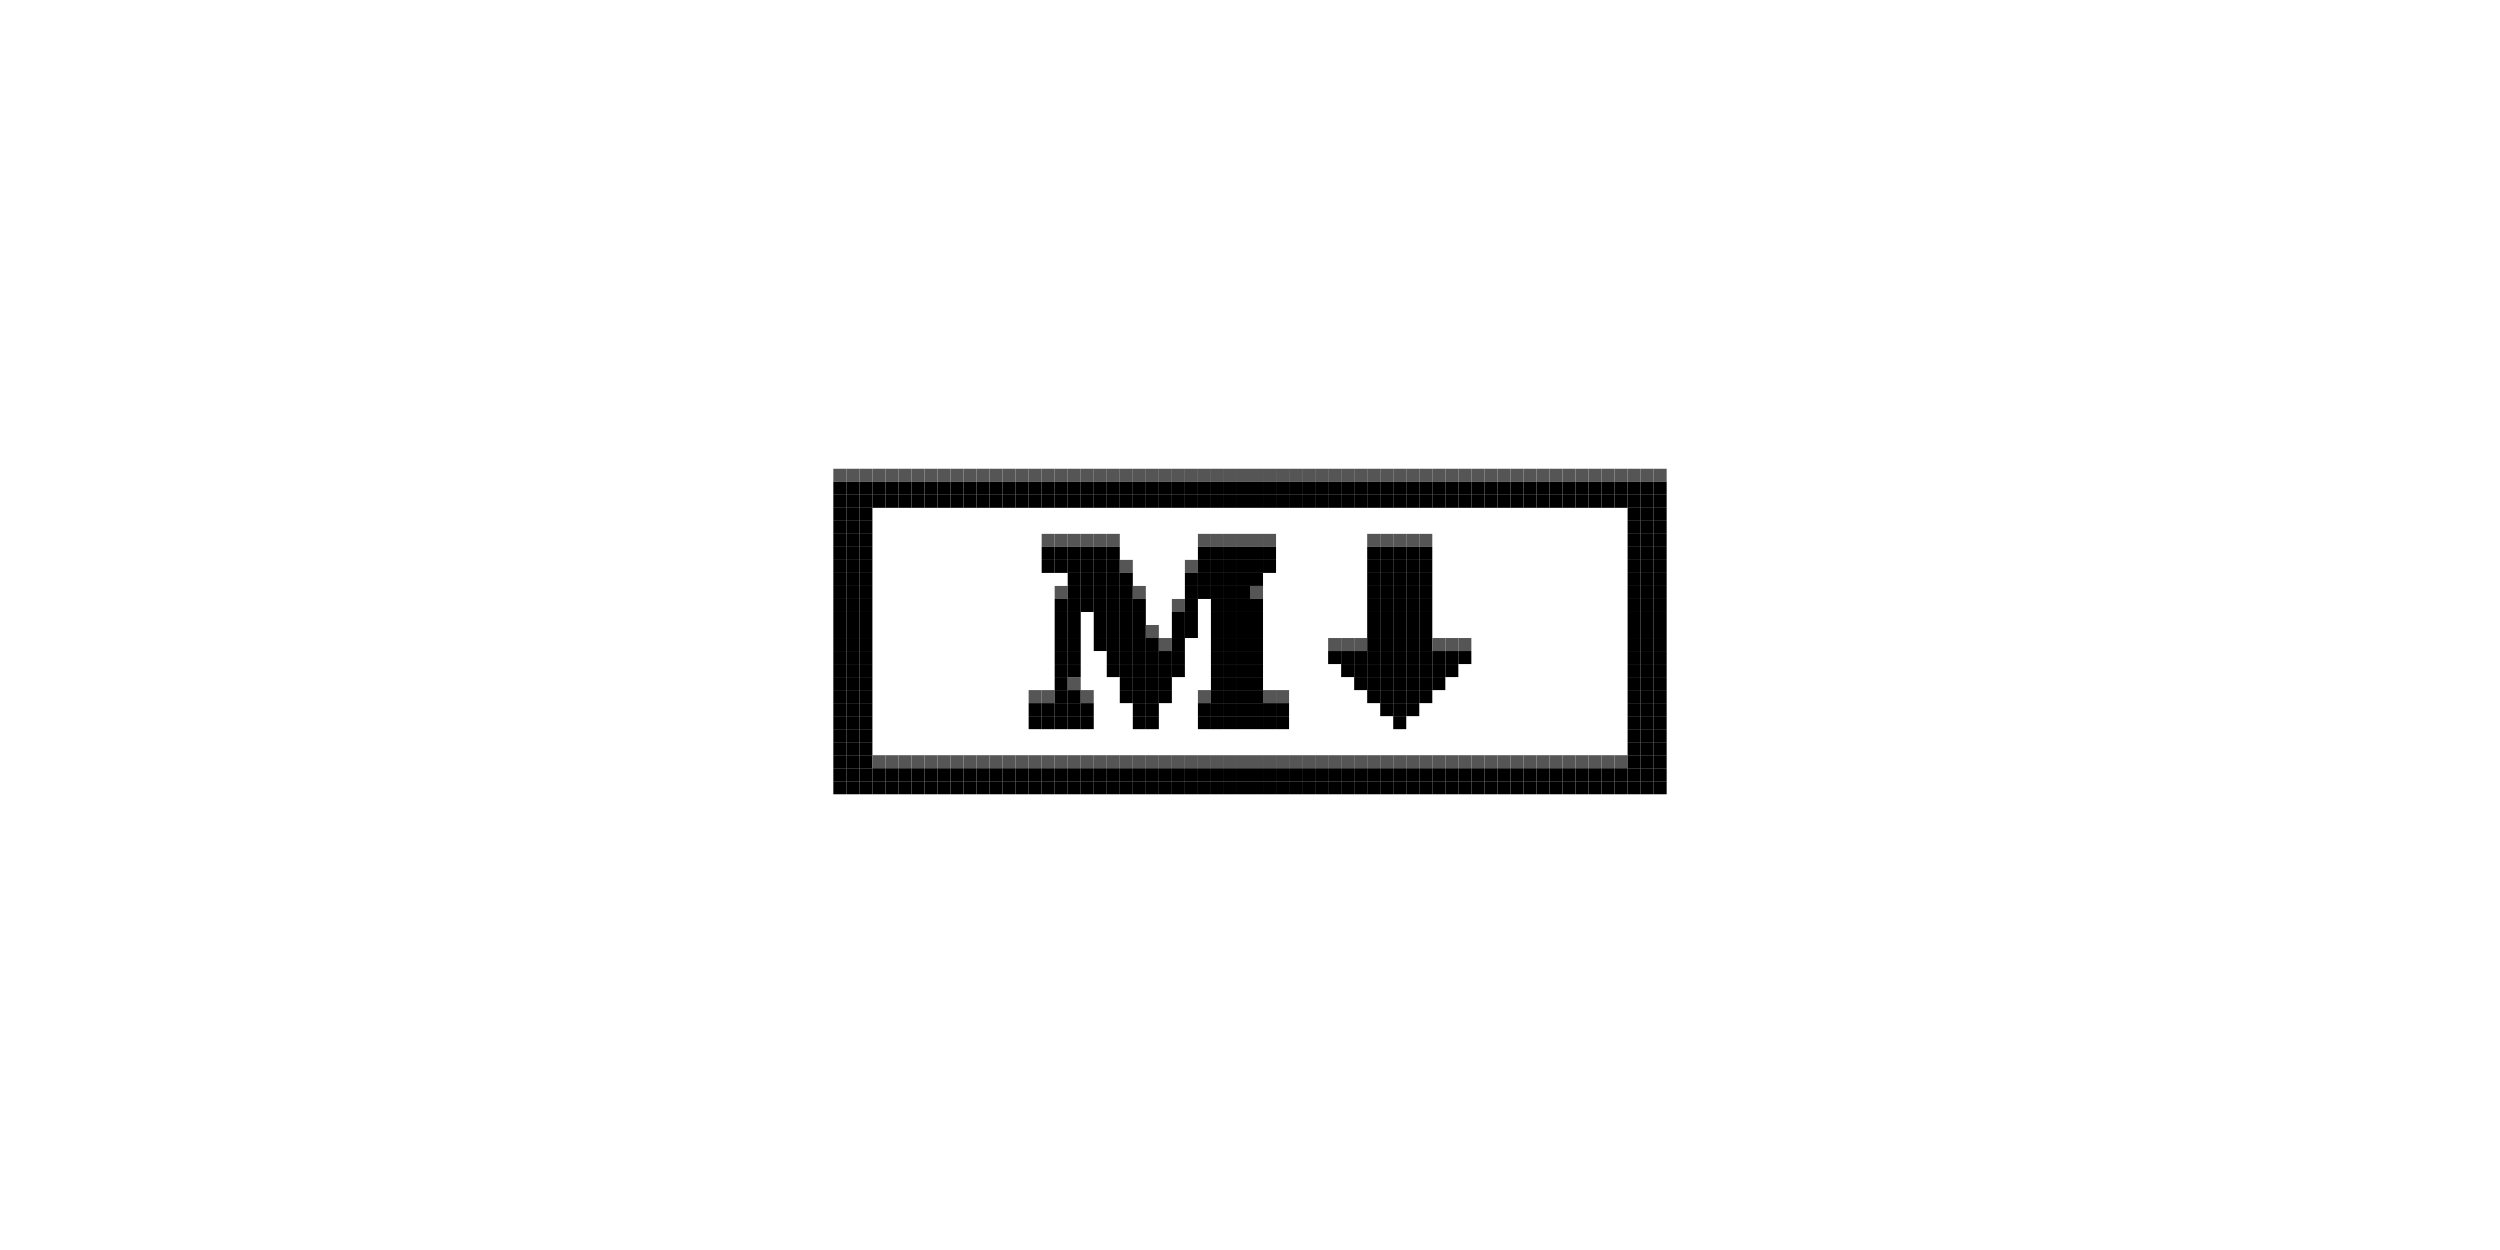 <?xml version="1.0" encoding="UTF-8" ?>
<svg version="1.1" width="192" height="96" xmlns="http://www.w3.org/2000/svg">
<rect x="64" y="36" width="1" height="1" fill="#555555" />
<rect x="65" y="36" width="1" height="1" fill="#555555" />
<rect x="66" y="36" width="1" height="1" fill="#555555" />
<rect x="67" y="36" width="1" height="1" fill="#555555" />
<rect x="68" y="36" width="1" height="1" fill="#555555" />
<rect x="69" y="36" width="1" height="1" fill="#555555" />
<rect x="70" y="36" width="1" height="1" fill="#555555" />
<rect x="71" y="36" width="1" height="1" fill="#555555" />
<rect x="72" y="36" width="1" height="1" fill="#555555" />
<rect x="73" y="36" width="1" height="1" fill="#555555" />
<rect x="74" y="36" width="1" height="1" fill="#555555" />
<rect x="75" y="36" width="1" height="1" fill="#555555" />
<rect x="76" y="36" width="1" height="1" fill="#555555" />
<rect x="77" y="36" width="1" height="1" fill="#555555" />
<rect x="78" y="36" width="1" height="1" fill="#555555" />
<rect x="79" y="36" width="1" height="1" fill="#555555" />
<rect x="80" y="36" width="1" height="1" fill="#555555" />
<rect x="81" y="36" width="1" height="1" fill="#555555" />
<rect x="82" y="36" width="1" height="1" fill="#555555" />
<rect x="83" y="36" width="1" height="1" fill="#555555" />
<rect x="84" y="36" width="1" height="1" fill="#555555" />
<rect x="85" y="36" width="1" height="1" fill="#555555" />
<rect x="86" y="36" width="1" height="1" fill="#555555" />
<rect x="87" y="36" width="1" height="1" fill="#555555" />
<rect x="88" y="36" width="1" height="1" fill="#555555" />
<rect x="89" y="36" width="1" height="1" fill="#555555" />
<rect x="90" y="36" width="1" height="1" fill="#555555" />
<rect x="91" y="36" width="1" height="1" fill="#555555" />
<rect x="92" y="36" width="1" height="1" fill="#555555" />
<rect x="93" y="36" width="1" height="1" fill="#555555" />
<rect x="94" y="36" width="1" height="1" fill="#555555" />
<rect x="95" y="36" width="1" height="1" fill="#555555" />
<rect x="96" y="36" width="1" height="1" fill="#555555" />
<rect x="97" y="36" width="1" height="1" fill="#555555" />
<rect x="98" y="36" width="1" height="1" fill="#555555" />
<rect x="99" y="36" width="1" height="1" fill="#555555" />
<rect x="100" y="36" width="1" height="1" fill="#555555" />
<rect x="101" y="36" width="1" height="1" fill="#555555" />
<rect x="102" y="36" width="1" height="1" fill="#555555" />
<rect x="103" y="36" width="1" height="1" fill="#555555" />
<rect x="104" y="36" width="1" height="1" fill="#555555" />
<rect x="105" y="36" width="1" height="1" fill="#555555" />
<rect x="106" y="36" width="1" height="1" fill="#555555" />
<rect x="107" y="36" width="1" height="1" fill="#555555" />
<rect x="108" y="36" width="1" height="1" fill="#555555" />
<rect x="109" y="36" width="1" height="1" fill="#555555" />
<rect x="110" y="36" width="1" height="1" fill="#555555" />
<rect x="111" y="36" width="1" height="1" fill="#555555" />
<rect x="112" y="36" width="1" height="1" fill="#555555" />
<rect x="113" y="36" width="1" height="1" fill="#555555" />
<rect x="114" y="36" width="1" height="1" fill="#555555" />
<rect x="115" y="36" width="1" height="1" fill="#555555" />
<rect x="116" y="36" width="1" height="1" fill="#555555" />
<rect x="117" y="36" width="1" height="1" fill="#555555" />
<rect x="118" y="36" width="1" height="1" fill="#555555" />
<rect x="119" y="36" width="1" height="1" fill="#555555" />
<rect x="120" y="36" width="1" height="1" fill="#555555" />
<rect x="121" y="36" width="1" height="1" fill="#555555" />
<rect x="122" y="36" width="1" height="1" fill="#555555" />
<rect x="123" y="36" width="1" height="1" fill="#555555" />
<rect x="124" y="36" width="1" height="1" fill="#555555" />
<rect x="125" y="36" width="1" height="1" fill="#555555" />
<rect x="126" y="36" width="1" height="1" fill="#555555" />
<rect x="127" y="36" width="1" height="1" fill="#555555" />
<rect x="64" y="37" width="1" height="1" fill="#000000" />
<rect x="65" y="37" width="1" height="1" fill="#000000" />
<rect x="66" y="37" width="1" height="1" fill="#000000" />
<rect x="67" y="37" width="1" height="1" fill="#000000" />
<rect x="68" y="37" width="1" height="1" fill="#000000" />
<rect x="69" y="37" width="1" height="1" fill="#000000" />
<rect x="70" y="37" width="1" height="1" fill="#000000" />
<rect x="71" y="37" width="1" height="1" fill="#000000" />
<rect x="72" y="37" width="1" height="1" fill="#000000" />
<rect x="73" y="37" width="1" height="1" fill="#000000" />
<rect x="74" y="37" width="1" height="1" fill="#000000" />
<rect x="75" y="37" width="1" height="1" fill="#000000" />
<rect x="76" y="37" width="1" height="1" fill="#000000" />
<rect x="77" y="37" width="1" height="1" fill="#000000" />
<rect x="78" y="37" width="1" height="1" fill="#000000" />
<rect x="79" y="37" width="1" height="1" fill="#000000" />
<rect x="80" y="37" width="1" height="1" fill="#000000" />
<rect x="81" y="37" width="1" height="1" fill="#000000" />
<rect x="82" y="37" width="1" height="1" fill="#000000" />
<rect x="83" y="37" width="1" height="1" fill="#000000" />
<rect x="84" y="37" width="1" height="1" fill="#000000" />
<rect x="85" y="37" width="1" height="1" fill="#000000" />
<rect x="86" y="37" width="1" height="1" fill="#000000" />
<rect x="87" y="37" width="1" height="1" fill="#000000" />
<rect x="88" y="37" width="1" height="1" fill="#000000" />
<rect x="89" y="37" width="1" height="1" fill="#000000" />
<rect x="90" y="37" width="1" height="1" fill="#000000" />
<rect x="91" y="37" width="1" height="1" fill="#000000" />
<rect x="92" y="37" width="1" height="1" fill="#000000" />
<rect x="93" y="37" width="1" height="1" fill="#000000" />
<rect x="94" y="37" width="1" height="1" fill="#000000" />
<rect x="95" y="37" width="1" height="1" fill="#000000" />
<rect x="96" y="37" width="1" height="1" fill="#000000" />
<rect x="97" y="37" width="1" height="1" fill="#000000" />
<rect x="98" y="37" width="1" height="1" fill="#000000" />
<rect x="99" y="37" width="1" height="1" fill="#000000" />
<rect x="100" y="37" width="1" height="1" fill="#000000" />
<rect x="101" y="37" width="1" height="1" fill="#000000" />
<rect x="102" y="37" width="1" height="1" fill="#000000" />
<rect x="103" y="37" width="1" height="1" fill="#000000" />
<rect x="104" y="37" width="1" height="1" fill="#000000" />
<rect x="105" y="37" width="1" height="1" fill="#000000" />
<rect x="106" y="37" width="1" height="1" fill="#000000" />
<rect x="107" y="37" width="1" height="1" fill="#000000" />
<rect x="108" y="37" width="1" height="1" fill="#000000" />
<rect x="109" y="37" width="1" height="1" fill="#000000" />
<rect x="110" y="37" width="1" height="1" fill="#000000" />
<rect x="111" y="37" width="1" height="1" fill="#000000" />
<rect x="112" y="37" width="1" height="1" fill="#000000" />
<rect x="113" y="37" width="1" height="1" fill="#000000" />
<rect x="114" y="37" width="1" height="1" fill="#000000" />
<rect x="115" y="37" width="1" height="1" fill="#000000" />
<rect x="116" y="37" width="1" height="1" fill="#000000" />
<rect x="117" y="37" width="1" height="1" fill="#000000" />
<rect x="118" y="37" width="1" height="1" fill="#000000" />
<rect x="119" y="37" width="1" height="1" fill="#000000" />
<rect x="120" y="37" width="1" height="1" fill="#000000" />
<rect x="121" y="37" width="1" height="1" fill="#000000" />
<rect x="122" y="37" width="1" height="1" fill="#000000" />
<rect x="123" y="37" width="1" height="1" fill="#000000" />
<rect x="124" y="37" width="1" height="1" fill="#000000" />
<rect x="125" y="37" width="1" height="1" fill="#000000" />
<rect x="126" y="37" width="1" height="1" fill="#000000" />
<rect x="127" y="37" width="1" height="1" fill="#000000" />
<rect x="64" y="38" width="1" height="1" fill="#000000" />
<rect x="65" y="38" width="1" height="1" fill="#000000" />
<rect x="66" y="38" width="1" height="1" fill="#000000" />
<rect x="67" y="38" width="1" height="1" fill="#000000" />
<rect x="68" y="38" width="1" height="1" fill="#000000" />
<rect x="69" y="38" width="1" height="1" fill="#000000" />
<rect x="70" y="38" width="1" height="1" fill="#000000" />
<rect x="71" y="38" width="1" height="1" fill="#000000" />
<rect x="72" y="38" width="1" height="1" fill="#000000" />
<rect x="73" y="38" width="1" height="1" fill="#000000" />
<rect x="74" y="38" width="1" height="1" fill="#000000" />
<rect x="75" y="38" width="1" height="1" fill="#000000" />
<rect x="76" y="38" width="1" height="1" fill="#000000" />
<rect x="77" y="38" width="1" height="1" fill="#000000" />
<rect x="78" y="38" width="1" height="1" fill="#000000" />
<rect x="79" y="38" width="1" height="1" fill="#000000" />
<rect x="80" y="38" width="1" height="1" fill="#000000" />
<rect x="81" y="38" width="1" height="1" fill="#000000" />
<rect x="82" y="38" width="1" height="1" fill="#000000" />
<rect x="83" y="38" width="1" height="1" fill="#000000" />
<rect x="84" y="38" width="1" height="1" fill="#000000" />
<rect x="85" y="38" width="1" height="1" fill="#000000" />
<rect x="86" y="38" width="1" height="1" fill="#000000" />
<rect x="87" y="38" width="1" height="1" fill="#000000" />
<rect x="88" y="38" width="1" height="1" fill="#000000" />
<rect x="89" y="38" width="1" height="1" fill="#000000" />
<rect x="90" y="38" width="1" height="1" fill="#000000" />
<rect x="91" y="38" width="1" height="1" fill="#000000" />
<rect x="92" y="38" width="1" height="1" fill="#000000" />
<rect x="93" y="38" width="1" height="1" fill="#000000" />
<rect x="94" y="38" width="1" height="1" fill="#000000" />
<rect x="95" y="38" width="1" height="1" fill="#000000" />
<rect x="96" y="38" width="1" height="1" fill="#000000" />
<rect x="97" y="38" width="1" height="1" fill="#000000" />
<rect x="98" y="38" width="1" height="1" fill="#000000" />
<rect x="99" y="38" width="1" height="1" fill="#000000" />
<rect x="100" y="38" width="1" height="1" fill="#000000" />
<rect x="101" y="38" width="1" height="1" fill="#000000" />
<rect x="102" y="38" width="1" height="1" fill="#000000" />
<rect x="103" y="38" width="1" height="1" fill="#000000" />
<rect x="104" y="38" width="1" height="1" fill="#000000" />
<rect x="105" y="38" width="1" height="1" fill="#000000" />
<rect x="106" y="38" width="1" height="1" fill="#000000" />
<rect x="107" y="38" width="1" height="1" fill="#000000" />
<rect x="108" y="38" width="1" height="1" fill="#000000" />
<rect x="109" y="38" width="1" height="1" fill="#000000" />
<rect x="110" y="38" width="1" height="1" fill="#000000" />
<rect x="111" y="38" width="1" height="1" fill="#000000" />
<rect x="112" y="38" width="1" height="1" fill="#000000" />
<rect x="113" y="38" width="1" height="1" fill="#000000" />
<rect x="114" y="38" width="1" height="1" fill="#000000" />
<rect x="115" y="38" width="1" height="1" fill="#000000" />
<rect x="116" y="38" width="1" height="1" fill="#000000" />
<rect x="117" y="38" width="1" height="1" fill="#000000" />
<rect x="118" y="38" width="1" height="1" fill="#000000" />
<rect x="119" y="38" width="1" height="1" fill="#000000" />
<rect x="120" y="38" width="1" height="1" fill="#000000" />
<rect x="121" y="38" width="1" height="1" fill="#000000" />
<rect x="122" y="38" width="1" height="1" fill="#000000" />
<rect x="123" y="38" width="1" height="1" fill="#000000" />
<rect x="124" y="38" width="1" height="1" fill="#000000" />
<rect x="125" y="38" width="1" height="1" fill="#000000" />
<rect x="126" y="38" width="1" height="1" fill="#000000" />
<rect x="127" y="38" width="1" height="1" fill="#000000" />
<rect x="64" y="39" width="1" height="1" fill="#000000" />
<rect x="65" y="39" width="1" height="1" fill="#000000" />
<rect x="66" y="39" width="1" height="1" fill="#000000" />
<rect x="125" y="39" width="1" height="1" fill="#000000" />
<rect x="126" y="39" width="1" height="1" fill="#000000" />
<rect x="127" y="39" width="1" height="1" fill="#000000" />
<rect x="64" y="40" width="1" height="1" fill="#000000" />
<rect x="65" y="40" width="1" height="1" fill="#000000" />
<rect x="66" y="40" width="1" height="1" fill="#000000" />
<rect x="125" y="40" width="1" height="1" fill="#000000" />
<rect x="126" y="40" width="1" height="1" fill="#000000" />
<rect x="127" y="40" width="1" height="1" fill="#000000" />
<rect x="64" y="41" width="1" height="1" fill="#000000" />
<rect x="65" y="41" width="1" height="1" fill="#000000" />
<rect x="66" y="41" width="1" height="1" fill="#000000" />
<rect x="80" y="41" width="1" height="1" fill="#555555" />
<rect x="81" y="41" width="1" height="1" fill="#555555" />
<rect x="82" y="41" width="1" height="1" fill="#555555" />
<rect x="83" y="41" width="1" height="1" fill="#555555" />
<rect x="84" y="41" width="1" height="1" fill="#555555" />
<rect x="85" y="41" width="1" height="1" fill="#555555" />
<rect x="92" y="41" width="1" height="1" fill="#555555" />
<rect x="93" y="41" width="1" height="1" fill="#555555" />
<rect x="94" y="41" width="1" height="1" fill="#555555" />
<rect x="95" y="41" width="1" height="1" fill="#555555" />
<rect x="96" y="41" width="1" height="1" fill="#555555" />
<rect x="97" y="41" width="1" height="1" fill="#555555" />
<rect x="105" y="41" width="1" height="1" fill="#555555" />
<rect x="106" y="41" width="1" height="1" fill="#555555" />
<rect x="107" y="41" width="1" height="1" fill="#555555" />
<rect x="108" y="41" width="1" height="1" fill="#555555" />
<rect x="109" y="41" width="1" height="1" fill="#555555" />
<rect x="125" y="41" width="1" height="1" fill="#000000" />
<rect x="126" y="41" width="1" height="1" fill="#000000" />
<rect x="127" y="41" width="1" height="1" fill="#000000" />
<rect x="64" y="42" width="1" height="1" fill="#000000" />
<rect x="65" y="42" width="1" height="1" fill="#000000" />
<rect x="66" y="42" width="1" height="1" fill="#000000" />
<rect x="80" y="42" width="1" height="1" fill="#000000" />
<rect x="81" y="42" width="1" height="1" fill="#000000" />
<rect x="82" y="42" width="1" height="1" fill="#000000" />
<rect x="83" y="42" width="1" height="1" fill="#000000" />
<rect x="84" y="42" width="1" height="1" fill="#000000" />
<rect x="85" y="42" width="1" height="1" fill="#000000" />
<rect x="92" y="42" width="1" height="1" fill="#000000" />
<rect x="93" y="42" width="1" height="1" fill="#000000" />
<rect x="94" y="42" width="1" height="1" fill="#000000" />
<rect x="95" y="42" width="1" height="1" fill="#000000" />
<rect x="96" y="42" width="1" height="1" fill="#000000" />
<rect x="97" y="42" width="1" height="1" fill="#000000" />
<rect x="105" y="42" width="1" height="1" fill="#000000" />
<rect x="106" y="42" width="1" height="1" fill="#000000" />
<rect x="107" y="42" width="1" height="1" fill="#000000" />
<rect x="108" y="42" width="1" height="1" fill="#000000" />
<rect x="109" y="42" width="1" height="1" fill="#000000" />
<rect x="125" y="42" width="1" height="1" fill="#000000" />
<rect x="126" y="42" width="1" height="1" fill="#000000" />
<rect x="127" y="42" width="1" height="1" fill="#000000" />
<rect x="64" y="43" width="1" height="1" fill="#000000" />
<rect x="65" y="43" width="1" height="1" fill="#000000" />
<rect x="66" y="43" width="1" height="1" fill="#000000" />
<rect x="80" y="43" width="1" height="1" fill="#000000" />
<rect x="81" y="43" width="1" height="1" fill="#000000" />
<rect x="82" y="43" width="1" height="1" fill="#000000" />
<rect x="83" y="43" width="1" height="1" fill="#000000" />
<rect x="84" y="43" width="1" height="1" fill="#000000" />
<rect x="85" y="43" width="1" height="1" fill="#000000" />
<rect x="86" y="43" width="1" height="1" fill="#555555" />
<rect x="91" y="43" width="1" height="1" fill="#555555" />
<rect x="92" y="43" width="1" height="1" fill="#000000" />
<rect x="93" y="43" width="1" height="1" fill="#000000" />
<rect x="94" y="43" width="1" height="1" fill="#000000" />
<rect x="95" y="43" width="1" height="1" fill="#000000" />
<rect x="96" y="43" width="1" height="1" fill="#000000" />
<rect x="97" y="43" width="1" height="1" fill="#000000" />
<rect x="105" y="43" width="1" height="1" fill="#000000" />
<rect x="106" y="43" width="1" height="1" fill="#000000" />
<rect x="107" y="43" width="1" height="1" fill="#000000" />
<rect x="108" y="43" width="1" height="1" fill="#000000" />
<rect x="109" y="43" width="1" height="1" fill="#000000" />
<rect x="125" y="43" width="1" height="1" fill="#000000" />
<rect x="126" y="43" width="1" height="1" fill="#000000" />
<rect x="127" y="43" width="1" height="1" fill="#000000" />
<rect x="64" y="44" width="1" height="1" fill="#000000" />
<rect x="65" y="44" width="1" height="1" fill="#000000" />
<rect x="66" y="44" width="1" height="1" fill="#000000" />
<rect x="82" y="44" width="1" height="1" fill="#000000" />
<rect x="83" y="44" width="1" height="1" fill="#000000" />
<rect x="84" y="44" width="1" height="1" fill="#000000" />
<rect x="85" y="44" width="1" height="1" fill="#000000" />
<rect x="86" y="44" width="1" height="1" fill="#000000" />
<rect x="91" y="44" width="1" height="1" fill="#000000" />
<rect x="92" y="44" width="1" height="1" fill="#000000" />
<rect x="93" y="44" width="1" height="1" fill="#000000" />
<rect x="94" y="44" width="1" height="1" fill="#000000" />
<rect x="95" y="44" width="1" height="1" fill="#000000" />
<rect x="96" y="44" width="1" height="1" fill="#000000" />
<rect x="105" y="44" width="1" height="1" fill="#000000" />
<rect x="106" y="44" width="1" height="1" fill="#000000" />
<rect x="107" y="44" width="1" height="1" fill="#000000" />
<rect x="108" y="44" width="1" height="1" fill="#000000" />
<rect x="109" y="44" width="1" height="1" fill="#000000" />
<rect x="125" y="44" width="1" height="1" fill="#000000" />
<rect x="126" y="44" width="1" height="1" fill="#000000" />
<rect x="127" y="44" width="1" height="1" fill="#000000" />
<rect x="64" y="45" width="1" height="1" fill="#000000" />
<rect x="65" y="45" width="1" height="1" fill="#000000" />
<rect x="66" y="45" width="1" height="1" fill="#000000" />
<rect x="81" y="45" width="1" height="1" fill="#555555" />
<rect x="82" y="45" width="1" height="1" fill="#000000" />
<rect x="83" y="45" width="1" height="1" fill="#000000" />
<rect x="84" y="45" width="1" height="1" fill="#000000" />
<rect x="85" y="45" width="1" height="1" fill="#000000" />
<rect x="86" y="45" width="1" height="1" fill="#000000" />
<rect x="87" y="45" width="1" height="1" fill="#555555" />
<rect x="91" y="45" width="1" height="1" fill="#000000" />
<rect x="92" y="45" width="1" height="1" fill="#000000" />
<rect x="93" y="45" width="1" height="1" fill="#000000" />
<rect x="94" y="45" width="1" height="1" fill="#000000" />
<rect x="95" y="45" width="1" height="1" fill="#000000" />
<rect x="96" y="45" width="1" height="1" fill="#555555" />
<rect x="105" y="45" width="1" height="1" fill="#000000" />
<rect x="106" y="45" width="1" height="1" fill="#000000" />
<rect x="107" y="45" width="1" height="1" fill="#000000" />
<rect x="108" y="45" width="1" height="1" fill="#000000" />
<rect x="109" y="45" width="1" height="1" fill="#000000" />
<rect x="125" y="45" width="1" height="1" fill="#000000" />
<rect x="126" y="45" width="1" height="1" fill="#000000" />
<rect x="127" y="45" width="1" height="1" fill="#000000" />
<rect x="64" y="46" width="1" height="1" fill="#000000" />
<rect x="65" y="46" width="1" height="1" fill="#000000" />
<rect x="66" y="46" width="1" height="1" fill="#000000" />
<rect x="81" y="46" width="1" height="1" fill="#000000" />
<rect x="82" y="46" width="1" height="1" fill="#000000" />
<rect x="83" y="46" width="1" height="1" fill="#000000" />
<rect x="84" y="46" width="1" height="1" fill="#000000" />
<rect x="85" y="46" width="1" height="1" fill="#000000" />
<rect x="86" y="46" width="1" height="1" fill="#000000" />
<rect x="87" y="46" width="1" height="1" fill="#000000" />
<rect x="90" y="46" width="1" height="1" fill="#555555" />
<rect x="91" y="46" width="1" height="1" fill="#000000" />
<rect x="93" y="46" width="1" height="1" fill="#000000" />
<rect x="94" y="46" width="1" height="1" fill="#000000" />
<rect x="95" y="46" width="1" height="1" fill="#000000" />
<rect x="96" y="46" width="1" height="1" fill="#000000" />
<rect x="105" y="46" width="1" height="1" fill="#000000" />
<rect x="106" y="46" width="1" height="1" fill="#000000" />
<rect x="107" y="46" width="1" height="1" fill="#000000" />
<rect x="108" y="46" width="1" height="1" fill="#000000" />
<rect x="109" y="46" width="1" height="1" fill="#000000" />
<rect x="125" y="46" width="1" height="1" fill="#000000" />
<rect x="126" y="46" width="1" height="1" fill="#000000" />
<rect x="127" y="46" width="1" height="1" fill="#000000" />
<rect x="64" y="47" width="1" height="1" fill="#000000" />
<rect x="65" y="47" width="1" height="1" fill="#000000" />
<rect x="66" y="47" width="1" height="1" fill="#000000" />
<rect x="81" y="47" width="1" height="1" fill="#000000" />
<rect x="82" y="47" width="1" height="1" fill="#000000" />
<rect x="84" y="47" width="1" height="1" fill="#000000" />
<rect x="85" y="47" width="1" height="1" fill="#000000" />
<rect x="86" y="47" width="1" height="1" fill="#000000" />
<rect x="87" y="47" width="1" height="1" fill="#000000" />
<rect x="90" y="47" width="1" height="1" fill="#000000" />
<rect x="91" y="47" width="1" height="1" fill="#000000" />
<rect x="93" y="47" width="1" height="1" fill="#000000" />
<rect x="94" y="47" width="1" height="1" fill="#000000" />
<rect x="95" y="47" width="1" height="1" fill="#000000" />
<rect x="96" y="47" width="1" height="1" fill="#000000" />
<rect x="105" y="47" width="1" height="1" fill="#000000" />
<rect x="106" y="47" width="1" height="1" fill="#000000" />
<rect x="107" y="47" width="1" height="1" fill="#000000" />
<rect x="108" y="47" width="1" height="1" fill="#000000" />
<rect x="109" y="47" width="1" height="1" fill="#000000" />
<rect x="125" y="47" width="1" height="1" fill="#000000" />
<rect x="126" y="47" width="1" height="1" fill="#000000" />
<rect x="127" y="47" width="1" height="1" fill="#000000" />
<rect x="64" y="48" width="1" height="1" fill="#000000" />
<rect x="65" y="48" width="1" height="1" fill="#000000" />
<rect x="66" y="48" width="1" height="1" fill="#000000" />
<rect x="81" y="48" width="1" height="1" fill="#000000" />
<rect x="82" y="48" width="1" height="1" fill="#000000" />
<rect x="84" y="48" width="1" height="1" fill="#000000" />
<rect x="85" y="48" width="1" height="1" fill="#000000" />
<rect x="86" y="48" width="1" height="1" fill="#000000" />
<rect x="87" y="48" width="1" height="1" fill="#000000" />
<rect x="88" y="48" width="1" height="1" fill="#555555" />
<rect x="90" y="48" width="1" height="1" fill="#000000" />
<rect x="91" y="48" width="1" height="1" fill="#000000" />
<rect x="93" y="48" width="1" height="1" fill="#000000" />
<rect x="94" y="48" width="1" height="1" fill="#000000" />
<rect x="95" y="48" width="1" height="1" fill="#000000" />
<rect x="96" y="48" width="1" height="1" fill="#000000" />
<rect x="105" y="48" width="1" height="1" fill="#000000" />
<rect x="106" y="48" width="1" height="1" fill="#000000" />
<rect x="107" y="48" width="1" height="1" fill="#000000" />
<rect x="108" y="48" width="1" height="1" fill="#000000" />
<rect x="109" y="48" width="1" height="1" fill="#000000" />
<rect x="125" y="48" width="1" height="1" fill="#000000" />
<rect x="126" y="48" width="1" height="1" fill="#000000" />
<rect x="127" y="48" width="1" height="1" fill="#000000" />
<rect x="64" y="49" width="1" height="1" fill="#000000" />
<rect x="65" y="49" width="1" height="1" fill="#000000" />
<rect x="66" y="49" width="1" height="1" fill="#000000" />
<rect x="81" y="49" width="1" height="1" fill="#000000" />
<rect x="82" y="49" width="1" height="1" fill="#000000" />
<rect x="84" y="49" width="1" height="1" fill="#000000" />
<rect x="85" y="49" width="1" height="1" fill="#000000" />
<rect x="86" y="49" width="1" height="1" fill="#000000" />
<rect x="87" y="49" width="1" height="1" fill="#000000" />
<rect x="88" y="49" width="1" height="1" fill="#000000" />
<rect x="89" y="49" width="1" height="1" fill="#555555" />
<rect x="90" y="49" width="1" height="1" fill="#000000" />
<rect x="93" y="49" width="1" height="1" fill="#000000" />
<rect x="94" y="49" width="1" height="1" fill="#000000" />
<rect x="95" y="49" width="1" height="1" fill="#000000" />
<rect x="96" y="49" width="1" height="1" fill="#000000" />
<rect x="102" y="49" width="1" height="1" fill="#555555" />
<rect x="103" y="49" width="1" height="1" fill="#555555" />
<rect x="104" y="49" width="1" height="1" fill="#555555" />
<rect x="105" y="49" width="1" height="1" fill="#000000" />
<rect x="106" y="49" width="1" height="1" fill="#000000" />
<rect x="107" y="49" width="1" height="1" fill="#000000" />
<rect x="108" y="49" width="1" height="1" fill="#000000" />
<rect x="109" y="49" width="1" height="1" fill="#000000" />
<rect x="110" y="49" width="1" height="1" fill="#555555" />
<rect x="111" y="49" width="1" height="1" fill="#555555" />
<rect x="112" y="49" width="1" height="1" fill="#555555" />
<rect x="125" y="49" width="1" height="1" fill="#000000" />
<rect x="126" y="49" width="1" height="1" fill="#000000" />
<rect x="127" y="49" width="1" height="1" fill="#000000" />
<rect x="64" y="50" width="1" height="1" fill="#000000" />
<rect x="65" y="50" width="1" height="1" fill="#000000" />
<rect x="66" y="50" width="1" height="1" fill="#000000" />
<rect x="81" y="50" width="1" height="1" fill="#000000" />
<rect x="82" y="50" width="1" height="1" fill="#000000" />
<rect x="85" y="50" width="1" height="1" fill="#000000" />
<rect x="86" y="50" width="1" height="1" fill="#000000" />
<rect x="87" y="50" width="1" height="1" fill="#000000" />
<rect x="88" y="50" width="1" height="1" fill="#000000" />
<rect x="89" y="50" width="1" height="1" fill="#000000" />
<rect x="90" y="50" width="1" height="1" fill="#000000" />
<rect x="93" y="50" width="1" height="1" fill="#000000" />
<rect x="94" y="50" width="1" height="1" fill="#000000" />
<rect x="95" y="50" width="1" height="1" fill="#000000" />
<rect x="96" y="50" width="1" height="1" fill="#000000" />
<rect x="102" y="50" width="1" height="1" fill="#000000" />
<rect x="103" y="50" width="1" height="1" fill="#000000" />
<rect x="104" y="50" width="1" height="1" fill="#000000" />
<rect x="105" y="50" width="1" height="1" fill="#000000" />
<rect x="106" y="50" width="1" height="1" fill="#000000" />
<rect x="107" y="50" width="1" height="1" fill="#000000" />
<rect x="108" y="50" width="1" height="1" fill="#000000" />
<rect x="109" y="50" width="1" height="1" fill="#000000" />
<rect x="110" y="50" width="1" height="1" fill="#000000" />
<rect x="111" y="50" width="1" height="1" fill="#000000" />
<rect x="112" y="50" width="1" height="1" fill="#000000" />
<rect x="125" y="50" width="1" height="1" fill="#000000" />
<rect x="126" y="50" width="1" height="1" fill="#000000" />
<rect x="127" y="50" width="1" height="1" fill="#000000" />
<rect x="64" y="51" width="1" height="1" fill="#000000" />
<rect x="65" y="51" width="1" height="1" fill="#000000" />
<rect x="66" y="51" width="1" height="1" fill="#000000" />
<rect x="81" y="51" width="1" height="1" fill="#000000" />
<rect x="82" y="51" width="1" height="1" fill="#000000" />
<rect x="85" y="51" width="1" height="1" fill="#000000" />
<rect x="86" y="51" width="1" height="1" fill="#000000" />
<rect x="87" y="51" width="1" height="1" fill="#000000" />
<rect x="88" y="51" width="1" height="1" fill="#000000" />
<rect x="89" y="51" width="1" height="1" fill="#000000" />
<rect x="90" y="51" width="1" height="1" fill="#000000" />
<rect x="93" y="51" width="1" height="1" fill="#000000" />
<rect x="94" y="51" width="1" height="1" fill="#000000" />
<rect x="95" y="51" width="1" height="1" fill="#000000" />
<rect x="96" y="51" width="1" height="1" fill="#000000" />
<rect x="103" y="51" width="1" height="1" fill="#000000" />
<rect x="104" y="51" width="1" height="1" fill="#000000" />
<rect x="105" y="51" width="1" height="1" fill="#000000" />
<rect x="106" y="51" width="1" height="1" fill="#000000" />
<rect x="107" y="51" width="1" height="1" fill="#000000" />
<rect x="108" y="51" width="1" height="1" fill="#000000" />
<rect x="109" y="51" width="1" height="1" fill="#000000" />
<rect x="110" y="51" width="1" height="1" fill="#000000" />
<rect x="111" y="51" width="1" height="1" fill="#000000" />
<rect x="125" y="51" width="1" height="1" fill="#000000" />
<rect x="126" y="51" width="1" height="1" fill="#000000" />
<rect x="127" y="51" width="1" height="1" fill="#000000" />
<rect x="64" y="52" width="1" height="1" fill="#000000" />
<rect x="65" y="52" width="1" height="1" fill="#000000" />
<rect x="66" y="52" width="1" height="1" fill="#000000" />
<rect x="81" y="52" width="1" height="1" fill="#000000" />
<rect x="82" y="52" width="1" height="1" fill="#555555" />
<rect x="86" y="52" width="1" height="1" fill="#000000" />
<rect x="87" y="52" width="1" height="1" fill="#000000" />
<rect x="88" y="52" width="1" height="1" fill="#000000" />
<rect x="89" y="52" width="1" height="1" fill="#000000" />
<rect x="93" y="52" width="1" height="1" fill="#000000" />
<rect x="94" y="52" width="1" height="1" fill="#000000" />
<rect x="95" y="52" width="1" height="1" fill="#000000" />
<rect x="96" y="52" width="1" height="1" fill="#000000" />
<rect x="104" y="52" width="1" height="1" fill="#000000" />
<rect x="105" y="52" width="1" height="1" fill="#000000" />
<rect x="106" y="52" width="1" height="1" fill="#000000" />
<rect x="107" y="52" width="1" height="1" fill="#000000" />
<rect x="108" y="52" width="1" height="1" fill="#000000" />
<rect x="109" y="52" width="1" height="1" fill="#000000" />
<rect x="110" y="52" width="1" height="1" fill="#000000" />
<rect x="125" y="52" width="1" height="1" fill="#000000" />
<rect x="126" y="52" width="1" height="1" fill="#000000" />
<rect x="127" y="52" width="1" height="1" fill="#000000" />
<rect x="64" y="53" width="1" height="1" fill="#000000" />
<rect x="65" y="53" width="1" height="1" fill="#000000" />
<rect x="66" y="53" width="1" height="1" fill="#000000" />
<rect x="79" y="53" width="1" height="1" fill="#555555" />
<rect x="80" y="53" width="1" height="1" fill="#555555" />
<rect x="81" y="53" width="1" height="1" fill="#000000" />
<rect x="82" y="53" width="1" height="1" fill="#000000" />
<rect x="83" y="53" width="1" height="1" fill="#555555" />
<rect x="86" y="53" width="1" height="1" fill="#000000" />
<rect x="87" y="53" width="1" height="1" fill="#000000" />
<rect x="88" y="53" width="1" height="1" fill="#000000" />
<rect x="89" y="53" width="1" height="1" fill="#000000" />
<rect x="92" y="53" width="1" height="1" fill="#555555" />
<rect x="93" y="53" width="1" height="1" fill="#000000" />
<rect x="94" y="53" width="1" height="1" fill="#000000" />
<rect x="95" y="53" width="1" height="1" fill="#000000" />
<rect x="96" y="53" width="1" height="1" fill="#000000" />
<rect x="97" y="53" width="1" height="1" fill="#555555" />
<rect x="98" y="53" width="1" height="1" fill="#555555" />
<rect x="105" y="53" width="1" height="1" fill="#000000" />
<rect x="106" y="53" width="1" height="1" fill="#000000" />
<rect x="107" y="53" width="1" height="1" fill="#000000" />
<rect x="108" y="53" width="1" height="1" fill="#000000" />
<rect x="109" y="53" width="1" height="1" fill="#000000" />
<rect x="125" y="53" width="1" height="1" fill="#000000" />
<rect x="126" y="53" width="1" height="1" fill="#000000" />
<rect x="127" y="53" width="1" height="1" fill="#000000" />
<rect x="64" y="54" width="1" height="1" fill="#000000" />
<rect x="65" y="54" width="1" height="1" fill="#000000" />
<rect x="66" y="54" width="1" height="1" fill="#000000" />
<rect x="79" y="54" width="1" height="1" fill="#000000" />
<rect x="80" y="54" width="1" height="1" fill="#000000" />
<rect x="81" y="54" width="1" height="1" fill="#000000" />
<rect x="82" y="54" width="1" height="1" fill="#000000" />
<rect x="83" y="54" width="1" height="1" fill="#000000" />
<rect x="87" y="54" width="1" height="1" fill="#000000" />
<rect x="88" y="54" width="1" height="1" fill="#000000" />
<rect x="92" y="54" width="1" height="1" fill="#000000" />
<rect x="93" y="54" width="1" height="1" fill="#000000" />
<rect x="94" y="54" width="1" height="1" fill="#000000" />
<rect x="95" y="54" width="1" height="1" fill="#000000" />
<rect x="96" y="54" width="1" height="1" fill="#000000" />
<rect x="97" y="54" width="1" height="1" fill="#000000" />
<rect x="98" y="54" width="1" height="1" fill="#000000" />
<rect x="106" y="54" width="1" height="1" fill="#000000" />
<rect x="107" y="54" width="1" height="1" fill="#000000" />
<rect x="108" y="54" width="1" height="1" fill="#000000" />
<rect x="125" y="54" width="1" height="1" fill="#000000" />
<rect x="126" y="54" width="1" height="1" fill="#000000" />
<rect x="127" y="54" width="1" height="1" fill="#000000" />
<rect x="64" y="55" width="1" height="1" fill="#000000" />
<rect x="65" y="55" width="1" height="1" fill="#000000" />
<rect x="66" y="55" width="1" height="1" fill="#000000" />
<rect x="79" y="55" width="1" height="1" fill="#000000" />
<rect x="80" y="55" width="1" height="1" fill="#000000" />
<rect x="81" y="55" width="1" height="1" fill="#000000" />
<rect x="82" y="55" width="1" height="1" fill="#000000" />
<rect x="83" y="55" width="1" height="1" fill="#000000" />
<rect x="87" y="55" width="1" height="1" fill="#000000" />
<rect x="88" y="55" width="1" height="1" fill="#000000" />
<rect x="92" y="55" width="1" height="1" fill="#000000" />
<rect x="93" y="55" width="1" height="1" fill="#000000" />
<rect x="94" y="55" width="1" height="1" fill="#000000" />
<rect x="95" y="55" width="1" height="1" fill="#000000" />
<rect x="96" y="55" width="1" height="1" fill="#000000" />
<rect x="97" y="55" width="1" height="1" fill="#000000" />
<rect x="98" y="55" width="1" height="1" fill="#000000" />
<rect x="107" y="55" width="1" height="1" fill="#000000" />
<rect x="125" y="55" width="1" height="1" fill="#000000" />
<rect x="126" y="55" width="1" height="1" fill="#000000" />
<rect x="127" y="55" width="1" height="1" fill="#000000" />
<rect x="64" y="56" width="1" height="1" fill="#000000" />
<rect x="65" y="56" width="1" height="1" fill="#000000" />
<rect x="66" y="56" width="1" height="1" fill="#000000" />
<rect x="125" y="56" width="1" height="1" fill="#000000" />
<rect x="126" y="56" width="1" height="1" fill="#000000" />
<rect x="127" y="56" width="1" height="1" fill="#000000" />
<rect x="64" y="57" width="1" height="1" fill="#000000" />
<rect x="65" y="57" width="1" height="1" fill="#000000" />
<rect x="66" y="57" width="1" height="1" fill="#000000" />
<rect x="125" y="57" width="1" height="1" fill="#000000" />
<rect x="126" y="57" width="1" height="1" fill="#000000" />
<rect x="127" y="57" width="1" height="1" fill="#000000" />
<rect x="64" y="58" width="1" height="1" fill="#000000" />
<rect x="65" y="58" width="1" height="1" fill="#000000" />
<rect x="66" y="58" width="1" height="1" fill="#000000" />
<rect x="67" y="58" width="1" height="1" fill="#555555" />
<rect x="68" y="58" width="1" height="1" fill="#555555" />
<rect x="69" y="58" width="1" height="1" fill="#555555" />
<rect x="70" y="58" width="1" height="1" fill="#555555" />
<rect x="71" y="58" width="1" height="1" fill="#555555" />
<rect x="72" y="58" width="1" height="1" fill="#555555" />
<rect x="73" y="58" width="1" height="1" fill="#555555" />
<rect x="74" y="58" width="1" height="1" fill="#555555" />
<rect x="75" y="58" width="1" height="1" fill="#555555" />
<rect x="76" y="58" width="1" height="1" fill="#555555" />
<rect x="77" y="58" width="1" height="1" fill="#555555" />
<rect x="78" y="58" width="1" height="1" fill="#555555" />
<rect x="79" y="58" width="1" height="1" fill="#555555" />
<rect x="80" y="58" width="1" height="1" fill="#555555" />
<rect x="81" y="58" width="1" height="1" fill="#555555" />
<rect x="82" y="58" width="1" height="1" fill="#555555" />
<rect x="83" y="58" width="1" height="1" fill="#555555" />
<rect x="84" y="58" width="1" height="1" fill="#555555" />
<rect x="85" y="58" width="1" height="1" fill="#555555" />
<rect x="86" y="58" width="1" height="1" fill="#555555" />
<rect x="87" y="58" width="1" height="1" fill="#555555" />
<rect x="88" y="58" width="1" height="1" fill="#555555" />
<rect x="89" y="58" width="1" height="1" fill="#555555" />
<rect x="90" y="58" width="1" height="1" fill="#555555" />
<rect x="91" y="58" width="1" height="1" fill="#555555" />
<rect x="92" y="58" width="1" height="1" fill="#555555" />
<rect x="93" y="58" width="1" height="1" fill="#555555" />
<rect x="94" y="58" width="1" height="1" fill="#555555" />
<rect x="95" y="58" width="1" height="1" fill="#555555" />
<rect x="96" y="58" width="1" height="1" fill="#555555" />
<rect x="97" y="58" width="1" height="1" fill="#555555" />
<rect x="98" y="58" width="1" height="1" fill="#555555" />
<rect x="99" y="58" width="1" height="1" fill="#555555" />
<rect x="100" y="58" width="1" height="1" fill="#555555" />
<rect x="101" y="58" width="1" height="1" fill="#555555" />
<rect x="102" y="58" width="1" height="1" fill="#555555" />
<rect x="103" y="58" width="1" height="1" fill="#555555" />
<rect x="104" y="58" width="1" height="1" fill="#555555" />
<rect x="105" y="58" width="1" height="1" fill="#555555" />
<rect x="106" y="58" width="1" height="1" fill="#555555" />
<rect x="107" y="58" width="1" height="1" fill="#555555" />
<rect x="108" y="58" width="1" height="1" fill="#555555" />
<rect x="109" y="58" width="1" height="1" fill="#555555" />
<rect x="110" y="58" width="1" height="1" fill="#555555" />
<rect x="111" y="58" width="1" height="1" fill="#555555" />
<rect x="112" y="58" width="1" height="1" fill="#555555" />
<rect x="113" y="58" width="1" height="1" fill="#555555" />
<rect x="114" y="58" width="1" height="1" fill="#555555" />
<rect x="115" y="58" width="1" height="1" fill="#555555" />
<rect x="116" y="58" width="1" height="1" fill="#555555" />
<rect x="117" y="58" width="1" height="1" fill="#555555" />
<rect x="118" y="58" width="1" height="1" fill="#555555" />
<rect x="119" y="58" width="1" height="1" fill="#555555" />
<rect x="120" y="58" width="1" height="1" fill="#555555" />
<rect x="121" y="58" width="1" height="1" fill="#555555" />
<rect x="122" y="58" width="1" height="1" fill="#555555" />
<rect x="123" y="58" width="1" height="1" fill="#555555" />
<rect x="124" y="58" width="1" height="1" fill="#555555" />
<rect x="125" y="58" width="1" height="1" fill="#000000" />
<rect x="126" y="58" width="1" height="1" fill="#000000" />
<rect x="127" y="58" width="1" height="1" fill="#000000" />
<rect x="64" y="59" width="1" height="1" fill="#000000" />
<rect x="65" y="59" width="1" height="1" fill="#000000" />
<rect x="66" y="59" width="1" height="1" fill="#000000" />
<rect x="67" y="59" width="1" height="1" fill="#000000" />
<rect x="68" y="59" width="1" height="1" fill="#000000" />
<rect x="69" y="59" width="1" height="1" fill="#000000" />
<rect x="70" y="59" width="1" height="1" fill="#000000" />
<rect x="71" y="59" width="1" height="1" fill="#000000" />
<rect x="72" y="59" width="1" height="1" fill="#000000" />
<rect x="73" y="59" width="1" height="1" fill="#000000" />
<rect x="74" y="59" width="1" height="1" fill="#000000" />
<rect x="75" y="59" width="1" height="1" fill="#000000" />
<rect x="76" y="59" width="1" height="1" fill="#000000" />
<rect x="77" y="59" width="1" height="1" fill="#000000" />
<rect x="78" y="59" width="1" height="1" fill="#000000" />
<rect x="79" y="59" width="1" height="1" fill="#000000" />
<rect x="80" y="59" width="1" height="1" fill="#000000" />
<rect x="81" y="59" width="1" height="1" fill="#000000" />
<rect x="82" y="59" width="1" height="1" fill="#000000" />
<rect x="83" y="59" width="1" height="1" fill="#000000" />
<rect x="84" y="59" width="1" height="1" fill="#000000" />
<rect x="85" y="59" width="1" height="1" fill="#000000" />
<rect x="86" y="59" width="1" height="1" fill="#000000" />
<rect x="87" y="59" width="1" height="1" fill="#000000" />
<rect x="88" y="59" width="1" height="1" fill="#000000" />
<rect x="89" y="59" width="1" height="1" fill="#000000" />
<rect x="90" y="59" width="1" height="1" fill="#000000" />
<rect x="91" y="59" width="1" height="1" fill="#000000" />
<rect x="92" y="59" width="1" height="1" fill="#000000" />
<rect x="93" y="59" width="1" height="1" fill="#000000" />
<rect x="94" y="59" width="1" height="1" fill="#000000" />
<rect x="95" y="59" width="1" height="1" fill="#000000" />
<rect x="96" y="59" width="1" height="1" fill="#000000" />
<rect x="97" y="59" width="1" height="1" fill="#000000" />
<rect x="98" y="59" width="1" height="1" fill="#000000" />
<rect x="99" y="59" width="1" height="1" fill="#000000" />
<rect x="100" y="59" width="1" height="1" fill="#000000" />
<rect x="101" y="59" width="1" height="1" fill="#000000" />
<rect x="102" y="59" width="1" height="1" fill="#000000" />
<rect x="103" y="59" width="1" height="1" fill="#000000" />
<rect x="104" y="59" width="1" height="1" fill="#000000" />
<rect x="105" y="59" width="1" height="1" fill="#000000" />
<rect x="106" y="59" width="1" height="1" fill="#000000" />
<rect x="107" y="59" width="1" height="1" fill="#000000" />
<rect x="108" y="59" width="1" height="1" fill="#000000" />
<rect x="109" y="59" width="1" height="1" fill="#000000" />
<rect x="110" y="59" width="1" height="1" fill="#000000" />
<rect x="111" y="59" width="1" height="1" fill="#000000" />
<rect x="112" y="59" width="1" height="1" fill="#000000" />
<rect x="113" y="59" width="1" height="1" fill="#000000" />
<rect x="114" y="59" width="1" height="1" fill="#000000" />
<rect x="115" y="59" width="1" height="1" fill="#000000" />
<rect x="116" y="59" width="1" height="1" fill="#000000" />
<rect x="117" y="59" width="1" height="1" fill="#000000" />
<rect x="118" y="59" width="1" height="1" fill="#000000" />
<rect x="119" y="59" width="1" height="1" fill="#000000" />
<rect x="120" y="59" width="1" height="1" fill="#000000" />
<rect x="121" y="59" width="1" height="1" fill="#000000" />
<rect x="122" y="59" width="1" height="1" fill="#000000" />
<rect x="123" y="59" width="1" height="1" fill="#000000" />
<rect x="124" y="59" width="1" height="1" fill="#000000" />
<rect x="125" y="59" width="1" height="1" fill="#000000" />
<rect x="126" y="59" width="1" height="1" fill="#000000" />
<rect x="127" y="59" width="1" height="1" fill="#000000" />
<rect x="64" y="60" width="1" height="1" fill="#000000" />
<rect x="65" y="60" width="1" height="1" fill="#000000" />
<rect x="66" y="60" width="1" height="1" fill="#000000" />
<rect x="67" y="60" width="1" height="1" fill="#000000" />
<rect x="68" y="60" width="1" height="1" fill="#000000" />
<rect x="69" y="60" width="1" height="1" fill="#000000" />
<rect x="70" y="60" width="1" height="1" fill="#000000" />
<rect x="71" y="60" width="1" height="1" fill="#000000" />
<rect x="72" y="60" width="1" height="1" fill="#000000" />
<rect x="73" y="60" width="1" height="1" fill="#000000" />
<rect x="74" y="60" width="1" height="1" fill="#000000" />
<rect x="75" y="60" width="1" height="1" fill="#000000" />
<rect x="76" y="60" width="1" height="1" fill="#000000" />
<rect x="77" y="60" width="1" height="1" fill="#000000" />
<rect x="78" y="60" width="1" height="1" fill="#000000" />
<rect x="79" y="60" width="1" height="1" fill="#000000" />
<rect x="80" y="60" width="1" height="1" fill="#000000" />
<rect x="81" y="60" width="1" height="1" fill="#000000" />
<rect x="82" y="60" width="1" height="1" fill="#000000" />
<rect x="83" y="60" width="1" height="1" fill="#000000" />
<rect x="84" y="60" width="1" height="1" fill="#000000" />
<rect x="85" y="60" width="1" height="1" fill="#000000" />
<rect x="86" y="60" width="1" height="1" fill="#000000" />
<rect x="87" y="60" width="1" height="1" fill="#000000" />
<rect x="88" y="60" width="1" height="1" fill="#000000" />
<rect x="89" y="60" width="1" height="1" fill="#000000" />
<rect x="90" y="60" width="1" height="1" fill="#000000" />
<rect x="91" y="60" width="1" height="1" fill="#000000" />
<rect x="92" y="60" width="1" height="1" fill="#000000" />
<rect x="93" y="60" width="1" height="1" fill="#000000" />
<rect x="94" y="60" width="1" height="1" fill="#000000" />
<rect x="95" y="60" width="1" height="1" fill="#000000" />
<rect x="96" y="60" width="1" height="1" fill="#000000" />
<rect x="97" y="60" width="1" height="1" fill="#000000" />
<rect x="98" y="60" width="1" height="1" fill="#000000" />
<rect x="99" y="60" width="1" height="1" fill="#000000" />
<rect x="100" y="60" width="1" height="1" fill="#000000" />
<rect x="101" y="60" width="1" height="1" fill="#000000" />
<rect x="102" y="60" width="1" height="1" fill="#000000" />
<rect x="103" y="60" width="1" height="1" fill="#000000" />
<rect x="104" y="60" width="1" height="1" fill="#000000" />
<rect x="105" y="60" width="1" height="1" fill="#000000" />
<rect x="106" y="60" width="1" height="1" fill="#000000" />
<rect x="107" y="60" width="1" height="1" fill="#000000" />
<rect x="108" y="60" width="1" height="1" fill="#000000" />
<rect x="109" y="60" width="1" height="1" fill="#000000" />
<rect x="110" y="60" width="1" height="1" fill="#000000" />
<rect x="111" y="60" width="1" height="1" fill="#000000" />
<rect x="112" y="60" width="1" height="1" fill="#000000" />
<rect x="113" y="60" width="1" height="1" fill="#000000" />
<rect x="114" y="60" width="1" height="1" fill="#000000" />
<rect x="115" y="60" width="1" height="1" fill="#000000" />
<rect x="116" y="60" width="1" height="1" fill="#000000" />
<rect x="117" y="60" width="1" height="1" fill="#000000" />
<rect x="118" y="60" width="1" height="1" fill="#000000" />
<rect x="119" y="60" width="1" height="1" fill="#000000" />
<rect x="120" y="60" width="1" height="1" fill="#000000" />
<rect x="121" y="60" width="1" height="1" fill="#000000" />
<rect x="122" y="60" width="1" height="1" fill="#000000" />
<rect x="123" y="60" width="1" height="1" fill="#000000" />
<rect x="124" y="60" width="1" height="1" fill="#000000" />
<rect x="125" y="60" width="1" height="1" fill="#000000" />
<rect x="126" y="60" width="1" height="1" fill="#000000" />
<rect x="127" y="60" width="1" height="1" fill="#000000" />
</svg>